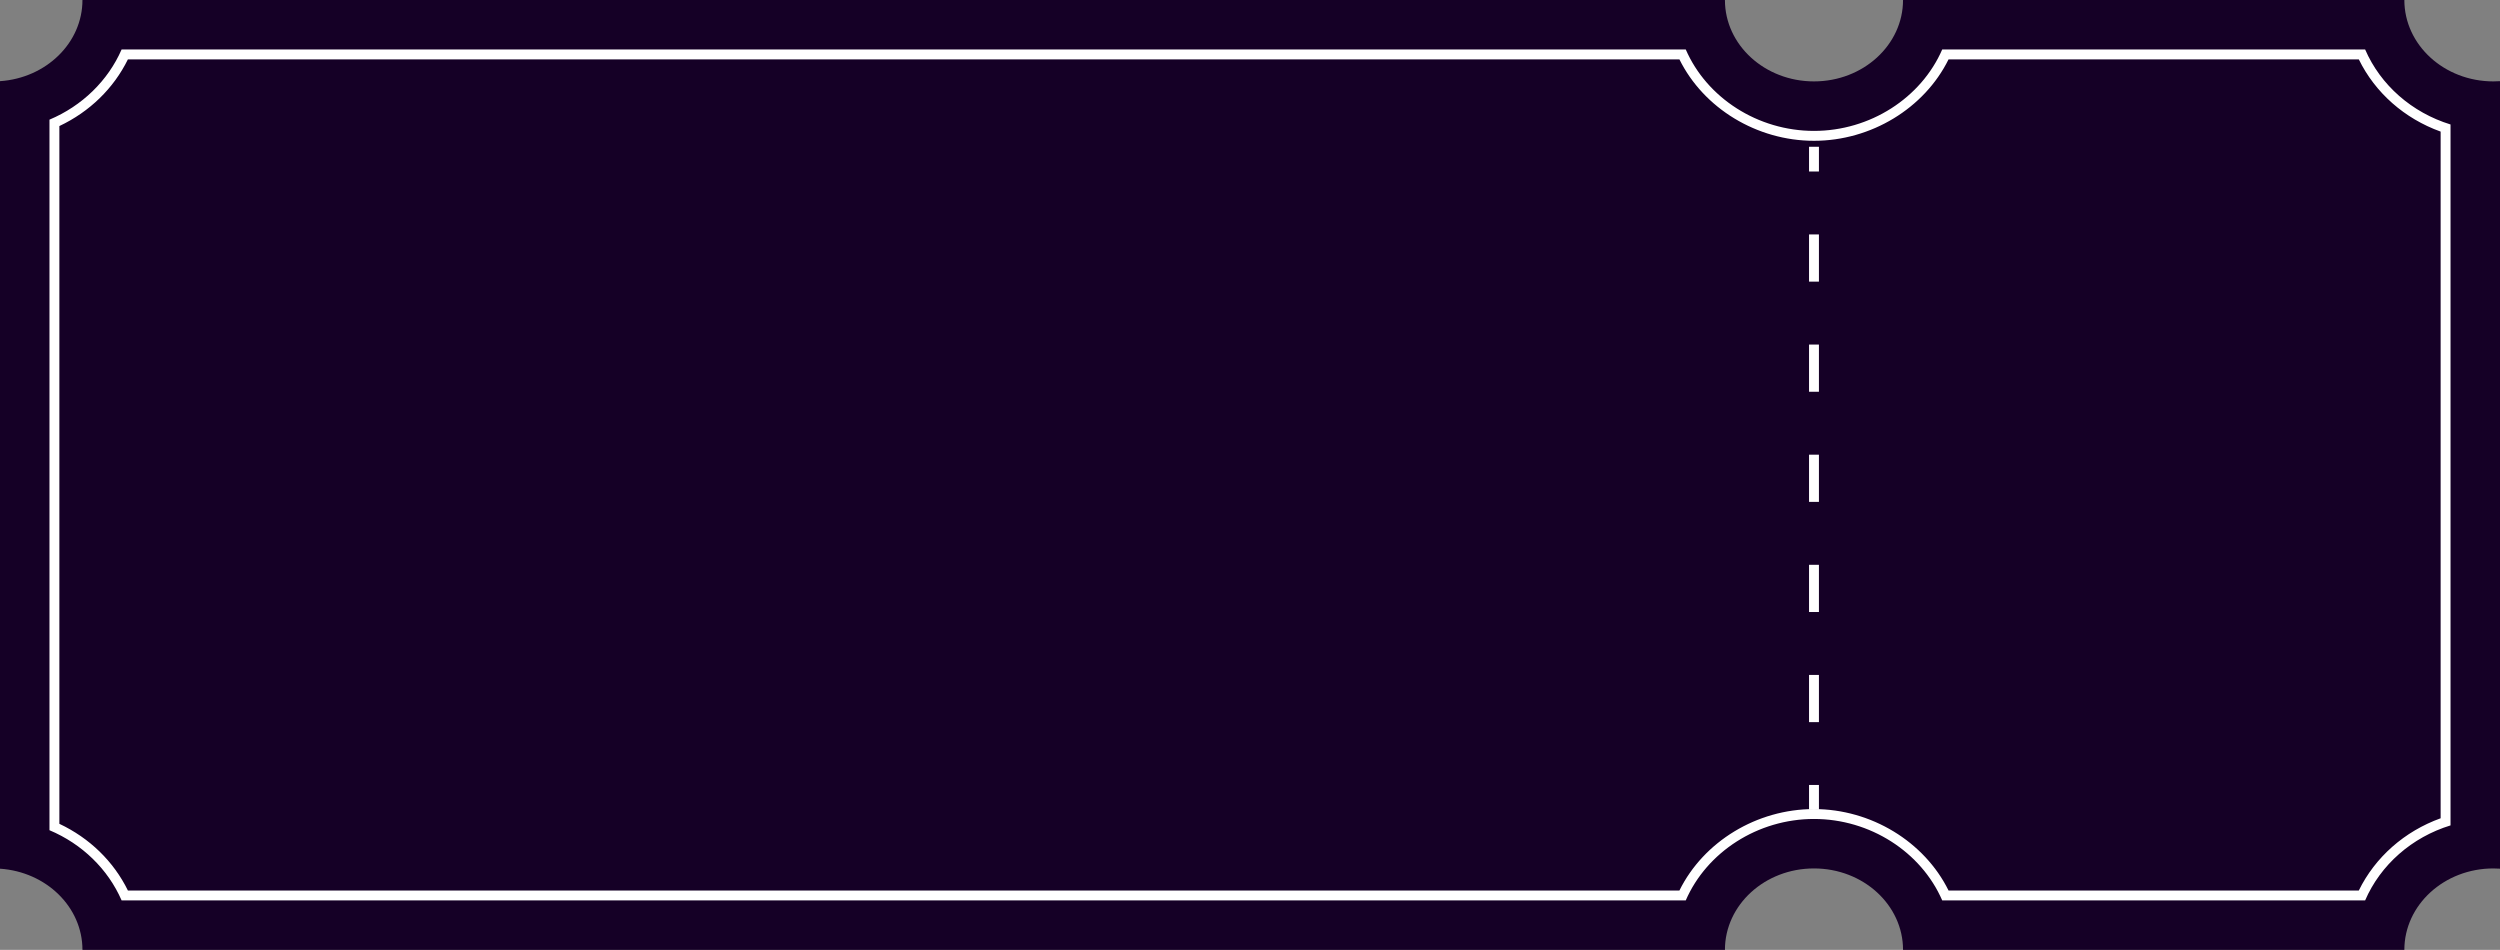 <?xml version="1.0" encoding="UTF-8"?>
<svg id="_레이어_2" data-name="레이어 2" xmlns="http://www.w3.org/2000/svg" viewBox="0 0 758 288">
  <rect x="0" y="0" width="758" height="288" fill="#808080" stroke="none"/>
  <defs>
    <style>
      .cls-1 {
        fill: #fff;
      }

      .cls-2, .cls-3 {
        fill: none;
        stroke: #fff;
        stroke-miterlimit: 10;
        stroke-width: 3px;
      }

      .cls-4 {
        fill: #150026;
      }

      .cls-3 {
        stroke-dasharray: 0 0 14.31 19.08;
      }
    </style>
  </defs>
  <g id="_레이어_1-2" data-name="레이어 1">
    <path class="cls-4" d="M756,263.31c.67,0,1.34,.03,2,.07V24.61c-.66,.04-1.33,.07-2,.07-14.91,0-27-11.05-27-24.69h-152c0,13.63-12.09,24.69-27,24.69s-27-11.05-27-24.69H25C25,13.02,13.98,23.67,0,24.61v238.78c13.98,.94,25,11.59,25,24.61h498c0-13.63,12.09-24.69,27-24.69s27,11.05,27,24.69h152c0-13.63,12.09-24.69,27-24.69Z"/>
    <g>
      <line class="cls-2" x1="550" y1="44.5" x2="550" y2="52"/>
      <line class="cls-3" x1="550" y1="71.08" x2="550" y2="228.46"/>
      <line class="cls-2" x1="550" y1="238" x2="550" y2="245.5"/>
    </g>
    <path class="cls-1" d="M715.19,18c4.95,10.11,13.83,17.95,24.81,21.9V248.1c-10.97,3.96-19.85,11.79-24.81,21.9h-124.39c-7.34-14.84-23.48-24.69-40.8-24.69s-33.46,9.84-40.8,24.69H38.78c-4.33-8.81-11.61-15.9-20.78-20.22V38.22c9.17-4.33,16.45-11.41,20.78-20.22H509.2c7.34,14.84,23.48,24.69,40.8,24.69s33.46-9.84,40.8-24.69h124.39m1.92-3h-128.23c-6.39,14.7-21.86,24.69-38.88,24.69s-32.49-9.99-38.88-24.69H36.87c-4.12,9.46-11.98,17.12-21.87,21.28V251.72c9.89,4.16,17.75,11.81,21.87,21.28H511.12c6.39-14.7,21.86-24.69,38.88-24.69s32.49,9.99,38.88,24.69h128.23c4.67-10.8,14.17-19.14,25.89-22.74V37.74c-11.72-3.61-21.22-11.94-25.89-22.74h0Z"/>
  </g>
</svg>